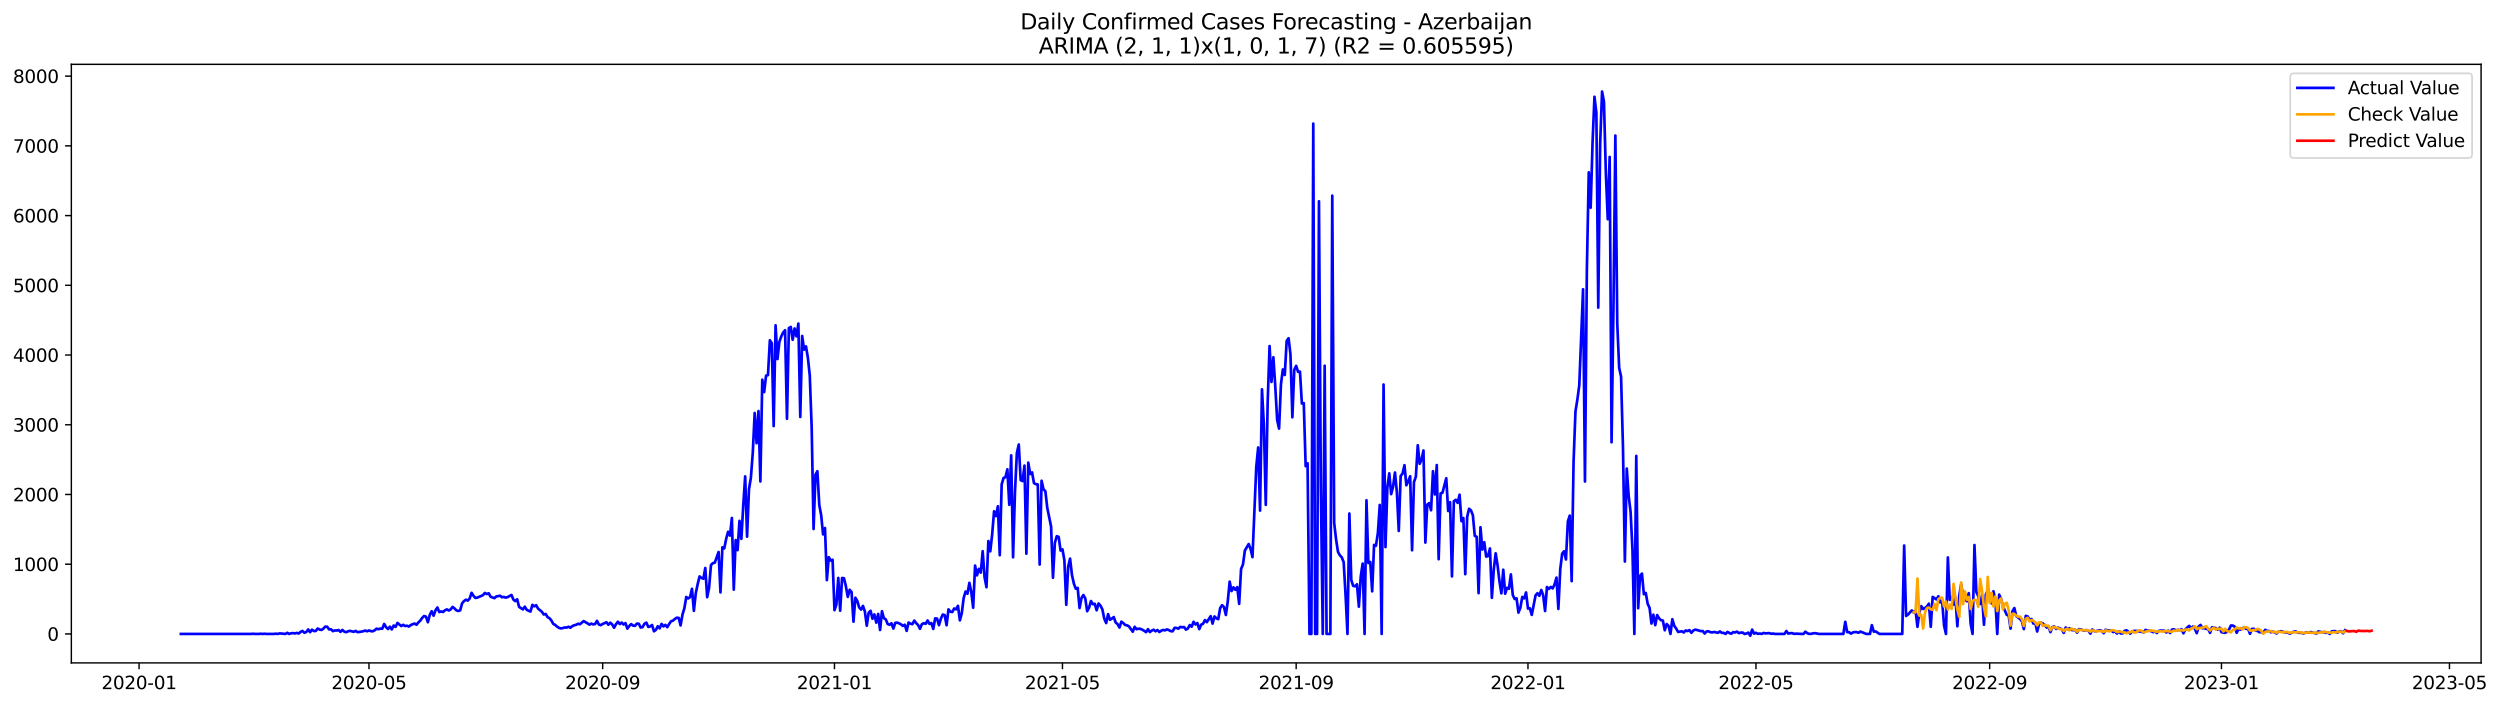 <?xml version="1.0" encoding="utf-8" standalone="no"?>
<!DOCTYPE svg PUBLIC "-//W3C//DTD SVG 1.1//EN"
  "http://www.w3.org/Graphics/SVG/1.1/DTD/svg11.dtd">
<svg xmlns:xlink="http://www.w3.org/1999/xlink" width="1389.361pt" height="392.274pt" viewBox="0 0 1389.361 392.274" xmlns="http://www.w3.org/2000/svg" version="1.1">
 <defs>
  <style type="text/css">*{stroke-linejoin: round; stroke-linecap: butt}</style>
 </defs>
 <g id="figure_1">
  <g id="patch_1">
   <path d="M 0 392.274 
L 1389.361 392.274 
L 1389.361 0 
L 0 0 
z
" style="fill: #ffffff"/>
  </g>
  <g id="axes_1">
   <g id="patch_2">
    <path d="M 39.65 368.396 
L 1378.85 368.396 
L 1378.85 35.755 
L 39.65 35.755 
z
" style="fill: #ffffff"/>
   </g>
   <g id="matplotlib.axis_1">
    <g id="xtick_1">
     <g id="line2d_1">
      <defs>
       <path id="mc916d8367b" d="M 0 0 
L 0 3.5 
" style="stroke: #000000; stroke-width: 0.8"/>
      </defs>
      <g>
       <use xlink:href="#mc916d8367b" x="77.293" y="368.396" style="stroke: #000000; stroke-width: 0.8"/>
      </g>
     </g>
     <g id="text_1">
      <!-- 2020-01 -->
      <g transform="translate(56.401 382.994)scale(0.1 -0.1)">
       <defs>
        <path id="DejaVuSans-32" d="M 1228 531 
L 3431 531 
L 3431 0 
L 469 0 
L 469 531 
Q 828 903 1448 1529 
Q 2069 2156 2228 2338 
Q 2531 2678 2651 2914 
Q 2772 3150 2772 3378 
Q 2772 3750 2511 3984 
Q 2250 4219 1831 4219 
Q 1534 4219 1204 4116 
Q 875 4013 500 3803 
L 500 4441 
Q 881 4594 1212 4672 
Q 1544 4750 1819 4750 
Q 2544 4750 2975 4387 
Q 3406 4025 3406 3419 
Q 3406 3131 3298 2873 
Q 3191 2616 2906 2266 
Q 2828 2175 2409 1742 
Q 1991 1309 1228 531 
z
" transform="scale(0.016)"/>
        <path id="DejaVuSans-30" d="M 2034 4250 
Q 1547 4250 1301 3770 
Q 1056 3291 1056 2328 
Q 1056 1369 1301 889 
Q 1547 409 2034 409 
Q 2525 409 2770 889 
Q 3016 1369 3016 2328 
Q 3016 3291 2770 3770 
Q 2525 4250 2034 4250 
z
M 2034 4750 
Q 2819 4750 3233 4129 
Q 3647 3509 3647 2328 
Q 3647 1150 3233 529 
Q 2819 -91 2034 -91 
Q 1250 -91 836 529 
Q 422 1150 422 2328 
Q 422 3509 836 4129 
Q 1250 4750 2034 4750 
z
" transform="scale(0.016)"/>
        <path id="DejaVuSans-2d" d="M 313 2009 
L 1997 2009 
L 1997 1497 
L 313 1497 
L 313 2009 
z
" transform="scale(0.016)"/>
        <path id="DejaVuSans-31" d="M 794 531 
L 1825 531 
L 1825 4091 
L 703 3866 
L 703 4441 
L 1819 4666 
L 2450 4666 
L 2450 531 
L 3481 531 
L 3481 0 
L 794 0 
L 794 531 
z
" transform="scale(0.016)"/>
       </defs>
       <use xlink:href="#DejaVuSans-32"/>
       <use xlink:href="#DejaVuSans-30" x="63.623"/>
       <use xlink:href="#DejaVuSans-32" x="127.246"/>
       <use xlink:href="#DejaVuSans-30" x="190.869"/>
       <use xlink:href="#DejaVuSans-2d" x="254.492"/>
       <use xlink:href="#DejaVuSans-30" x="290.576"/>
       <use xlink:href="#DejaVuSans-31" x="354.199"/>
      </g>
     </g>
    </g>
    <g id="xtick_2">
     <g id="line2d_2">
      <g>
       <use xlink:href="#mc916d8367b" x="205.057" y="368.396" style="stroke: #000000; stroke-width: 0.8"/>
      </g>
     </g>
     <g id="text_2">
      <!-- 2020-05 -->
      <g transform="translate(184.166 382.994)scale(0.1 -0.1)">
       <defs>
        <path id="DejaVuSans-35" d="M 691 4666 
L 3169 4666 
L 3169 4134 
L 1269 4134 
L 1269 2991 
Q 1406 3038 1543 3061 
Q 1681 3084 1819 3084 
Q 2600 3084 3056 2656 
Q 3513 2228 3513 1497 
Q 3513 744 3044 326 
Q 2575 -91 1722 -91 
Q 1428 -91 1123 -41 
Q 819 9 494 109 
L 494 744 
Q 775 591 1075 516 
Q 1375 441 1709 441 
Q 2250 441 2565 725 
Q 2881 1009 2881 1497 
Q 2881 1984 2565 2268 
Q 2250 2553 1709 2553 
Q 1456 2553 1204 2497 
Q 953 2441 691 2322 
L 691 4666 
z
" transform="scale(0.016)"/>
       </defs>
       <use xlink:href="#DejaVuSans-32"/>
       <use xlink:href="#DejaVuSans-30" x="63.623"/>
       <use xlink:href="#DejaVuSans-32" x="127.246"/>
       <use xlink:href="#DejaVuSans-30" x="190.869"/>
       <use xlink:href="#DejaVuSans-2d" x="254.492"/>
       <use xlink:href="#DejaVuSans-30" x="290.576"/>
       <use xlink:href="#DejaVuSans-35" x="354.199"/>
      </g>
     </g>
    </g>
    <g id="xtick_3">
     <g id="line2d_3">
      <g>
       <use xlink:href="#mc916d8367b" x="334.933" y="368.396" style="stroke: #000000; stroke-width: 0.8"/>
      </g>
     </g>
     <g id="text_3">
      <!-- 2020-09 -->
      <g transform="translate(314.041 382.994)scale(0.1 -0.1)">
       <defs>
        <path id="DejaVuSans-39" d="M 703 97 
L 703 672 
Q 941 559 1184 500 
Q 1428 441 1663 441 
Q 2288 441 2617 861 
Q 2947 1281 2994 2138 
Q 2813 1869 2534 1725 
Q 2256 1581 1919 1581 
Q 1219 1581 811 2004 
Q 403 2428 403 3163 
Q 403 3881 828 4315 
Q 1253 4750 1959 4750 
Q 2769 4750 3195 4129 
Q 3622 3509 3622 2328 
Q 3622 1225 3098 567 
Q 2575 -91 1691 -91 
Q 1453 -91 1209 -44 
Q 966 3 703 97 
z
M 1959 2075 
Q 2384 2075 2632 2365 
Q 2881 2656 2881 3163 
Q 2881 3666 2632 3958 
Q 2384 4250 1959 4250 
Q 1534 4250 1286 3958 
Q 1038 3666 1038 3163 
Q 1038 2656 1286 2365 
Q 1534 2075 1959 2075 
z
" transform="scale(0.016)"/>
       </defs>
       <use xlink:href="#DejaVuSans-32"/>
       <use xlink:href="#DejaVuSans-30" x="63.623"/>
       <use xlink:href="#DejaVuSans-32" x="127.246"/>
       <use xlink:href="#DejaVuSans-30" x="190.869"/>
       <use xlink:href="#DejaVuSans-2d" x="254.492"/>
       <use xlink:href="#DejaVuSans-30" x="290.576"/>
       <use xlink:href="#DejaVuSans-39" x="354.199"/>
      </g>
     </g>
    </g>
    <g id="xtick_4">
     <g id="line2d_4">
      <g>
       <use xlink:href="#mc916d8367b" x="463.753" y="368.396" style="stroke: #000000; stroke-width: 0.8"/>
      </g>
     </g>
     <g id="text_4">
      <!-- 2021-01 -->
      <g transform="translate(442.861 382.994)scale(0.1 -0.1)">
       <use xlink:href="#DejaVuSans-32"/>
       <use xlink:href="#DejaVuSans-30" x="63.623"/>
       <use xlink:href="#DejaVuSans-32" x="127.246"/>
       <use xlink:href="#DejaVuSans-31" x="190.869"/>
       <use xlink:href="#DejaVuSans-2d" x="254.492"/>
       <use xlink:href="#DejaVuSans-30" x="290.576"/>
       <use xlink:href="#DejaVuSans-31" x="354.199"/>
      </g>
     </g>
    </g>
    <g id="xtick_5">
     <g id="line2d_5">
      <g>
       <use xlink:href="#mc916d8367b" x="590.461" y="368.396" style="stroke: #000000; stroke-width: 0.8"/>
      </g>
     </g>
     <g id="text_5">
      <!-- 2021-05 -->
      <g transform="translate(569.57 382.994)scale(0.1 -0.1)">
       <use xlink:href="#DejaVuSans-32"/>
       <use xlink:href="#DejaVuSans-30" x="63.623"/>
       <use xlink:href="#DejaVuSans-32" x="127.246"/>
       <use xlink:href="#DejaVuSans-31" x="190.869"/>
       <use xlink:href="#DejaVuSans-2d" x="254.492"/>
       <use xlink:href="#DejaVuSans-30" x="290.576"/>
       <use xlink:href="#DejaVuSans-35" x="354.199"/>
      </g>
     </g>
    </g>
    <g id="xtick_6">
     <g id="line2d_6">
      <g>
       <use xlink:href="#mc916d8367b" x="720.337" y="368.396" style="stroke: #000000; stroke-width: 0.8"/>
      </g>
     </g>
     <g id="text_6">
      <!-- 2021-09 -->
      <g transform="translate(699.446 382.994)scale(0.1 -0.1)">
       <use xlink:href="#DejaVuSans-32"/>
       <use xlink:href="#DejaVuSans-30" x="63.623"/>
       <use xlink:href="#DejaVuSans-32" x="127.246"/>
       <use xlink:href="#DejaVuSans-31" x="190.869"/>
       <use xlink:href="#DejaVuSans-2d" x="254.492"/>
       <use xlink:href="#DejaVuSans-30" x="290.576"/>
       <use xlink:href="#DejaVuSans-39" x="354.199"/>
      </g>
     </g>
    </g>
    <g id="xtick_7">
     <g id="line2d_7">
      <g>
       <use xlink:href="#mc916d8367b" x="849.157" y="368.396" style="stroke: #000000; stroke-width: 0.8"/>
      </g>
     </g>
     <g id="text_7">
      <!-- 2022-01 -->
      <g transform="translate(828.266 382.994)scale(0.1 -0.1)">
       <use xlink:href="#DejaVuSans-32"/>
       <use xlink:href="#DejaVuSans-30" x="63.623"/>
       <use xlink:href="#DejaVuSans-32" x="127.246"/>
       <use xlink:href="#DejaVuSans-32" x="190.869"/>
       <use xlink:href="#DejaVuSans-2d" x="254.492"/>
       <use xlink:href="#DejaVuSans-30" x="290.576"/>
       <use xlink:href="#DejaVuSans-31" x="354.199"/>
      </g>
     </g>
    </g>
    <g id="xtick_8">
     <g id="line2d_8">
      <g>
       <use xlink:href="#mc916d8367b" x="975.865" y="368.396" style="stroke: #000000; stroke-width: 0.8"/>
      </g>
     </g>
     <g id="text_8">
      <!-- 2022-05 -->
      <g transform="translate(954.974 382.994)scale(0.1 -0.1)">
       <use xlink:href="#DejaVuSans-32"/>
       <use xlink:href="#DejaVuSans-30" x="63.623"/>
       <use xlink:href="#DejaVuSans-32" x="127.246"/>
       <use xlink:href="#DejaVuSans-32" x="190.869"/>
       <use xlink:href="#DejaVuSans-2d" x="254.492"/>
       <use xlink:href="#DejaVuSans-30" x="290.576"/>
       <use xlink:href="#DejaVuSans-35" x="354.199"/>
      </g>
     </g>
    </g>
    <g id="xtick_9">
     <g id="line2d_9">
      <g>
       <use xlink:href="#mc916d8367b" x="1105.741" y="368.396" style="stroke: #000000; stroke-width: 0.8"/>
      </g>
     </g>
     <g id="text_9">
      <!-- 2022-09 -->
      <g transform="translate(1084.85 382.994)scale(0.1 -0.1)">
       <use xlink:href="#DejaVuSans-32"/>
       <use xlink:href="#DejaVuSans-30" x="63.623"/>
       <use xlink:href="#DejaVuSans-32" x="127.246"/>
       <use xlink:href="#DejaVuSans-32" x="190.869"/>
       <use xlink:href="#DejaVuSans-2d" x="254.492"/>
       <use xlink:href="#DejaVuSans-30" x="290.576"/>
       <use xlink:href="#DejaVuSans-39" x="354.199"/>
      </g>
     </g>
    </g>
    <g id="xtick_10">
     <g id="line2d_10">
      <g>
       <use xlink:href="#mc916d8367b" x="1234.561" y="368.396" style="stroke: #000000; stroke-width: 0.8"/>
      </g>
     </g>
     <g id="text_10">
      <!-- 2023-01 -->
      <g transform="translate(1213.67 382.994)scale(0.1 -0.1)">
       <defs>
        <path id="DejaVuSans-33" d="M 2597 2516 
Q 3050 2419 3304 2112 
Q 3559 1806 3559 1356 
Q 3559 666 3084 287 
Q 2609 -91 1734 -91 
Q 1441 -91 1130 -33 
Q 819 25 488 141 
L 488 750 
Q 750 597 1062 519 
Q 1375 441 1716 441 
Q 2309 441 2620 675 
Q 2931 909 2931 1356 
Q 2931 1769 2642 2001 
Q 2353 2234 1838 2234 
L 1294 2234 
L 1294 2753 
L 1863 2753 
Q 2328 2753 2575 2939 
Q 2822 3125 2822 3475 
Q 2822 3834 2567 4026 
Q 2313 4219 1838 4219 
Q 1578 4219 1281 4162 
Q 984 4106 628 3988 
L 628 4550 
Q 988 4650 1302 4700 
Q 1616 4750 1894 4750 
Q 2613 4750 3031 4423 
Q 3450 4097 3450 3541 
Q 3450 3153 3228 2886 
Q 3006 2619 2597 2516 
z
" transform="scale(0.016)"/>
       </defs>
       <use xlink:href="#DejaVuSans-32"/>
       <use xlink:href="#DejaVuSans-30" x="63.623"/>
       <use xlink:href="#DejaVuSans-32" x="127.246"/>
       <use xlink:href="#DejaVuSans-33" x="190.869"/>
       <use xlink:href="#DejaVuSans-2d" x="254.492"/>
       <use xlink:href="#DejaVuSans-30" x="290.576"/>
       <use xlink:href="#DejaVuSans-31" x="354.199"/>
      </g>
     </g>
    </g>
    <g id="xtick_11">
     <g id="line2d_11">
      <g>
       <use xlink:href="#mc916d8367b" x="1361.269" y="368.396" style="stroke: #000000; stroke-width: 0.8"/>
      </g>
     </g>
     <g id="text_11">
      <!-- 2023-05 -->
      <g transform="translate(1340.378 382.994)scale(0.1 -0.1)">
       <use xlink:href="#DejaVuSans-32"/>
       <use xlink:href="#DejaVuSans-30" x="63.623"/>
       <use xlink:href="#DejaVuSans-32" x="127.246"/>
       <use xlink:href="#DejaVuSans-33" x="190.869"/>
       <use xlink:href="#DejaVuSans-2d" x="254.492"/>
       <use xlink:href="#DejaVuSans-30" x="290.576"/>
       <use xlink:href="#DejaVuSans-35" x="354.199"/>
      </g>
     </g>
    </g>
   </g>
   <g id="matplotlib.axis_2">
    <g id="ytick_1">
     <g id="line2d_12">
      <defs>
       <path id="m2558d06f4d" d="M 0 0 
L -3.5 0 
" style="stroke: #000000; stroke-width: 0.8"/>
      </defs>
      <g>
       <use xlink:href="#m2558d06f4d" x="39.65" y="352.307" style="stroke: #000000; stroke-width: 0.8"/>
      </g>
     </g>
     <g id="text_12">
      <!-- 0 -->
      <g transform="translate(26.288 356.106)scale(0.1 -0.1)">
       <use xlink:href="#DejaVuSans-30"/>
      </g>
     </g>
    </g>
    <g id="ytick_2">
     <g id="line2d_13">
      <g>
       <use xlink:href="#m2558d06f4d" x="39.65" y="313.557" style="stroke: #000000; stroke-width: 0.8"/>
      </g>
     </g>
     <g id="text_13">
      <!-- 1000 -->
      <g transform="translate(7.2 317.357)scale(0.1 -0.1)">
       <use xlink:href="#DejaVuSans-31"/>
       <use xlink:href="#DejaVuSans-30" x="63.623"/>
       <use xlink:href="#DejaVuSans-30" x="127.246"/>
       <use xlink:href="#DejaVuSans-30" x="190.869"/>
      </g>
     </g>
    </g>
    <g id="ytick_3">
     <g id="line2d_14">
      <g>
       <use xlink:href="#m2558d06f4d" x="39.65" y="274.808" style="stroke: #000000; stroke-width: 0.8"/>
      </g>
     </g>
     <g id="text_14">
      <!-- 2000 -->
      <g transform="translate(7.2 278.607)scale(0.1 -0.1)">
       <use xlink:href="#DejaVuSans-32"/>
       <use xlink:href="#DejaVuSans-30" x="63.623"/>
       <use xlink:href="#DejaVuSans-30" x="127.246"/>
       <use xlink:href="#DejaVuSans-30" x="190.869"/>
      </g>
     </g>
    </g>
    <g id="ytick_4">
     <g id="line2d_15">
      <g>
       <use xlink:href="#m2558d06f4d" x="39.65" y="236.059" style="stroke: #000000; stroke-width: 0.8"/>
      </g>
     </g>
     <g id="text_15">
      <!-- 3000 -->
      <g transform="translate(7.2 239.858)scale(0.1 -0.1)">
       <use xlink:href="#DejaVuSans-33"/>
       <use xlink:href="#DejaVuSans-30" x="63.623"/>
       <use xlink:href="#DejaVuSans-30" x="127.246"/>
       <use xlink:href="#DejaVuSans-30" x="190.869"/>
      </g>
     </g>
    </g>
    <g id="ytick_5">
     <g id="line2d_16">
      <g>
       <use xlink:href="#m2558d06f4d" x="39.65" y="197.309" style="stroke: #000000; stroke-width: 0.8"/>
      </g>
     </g>
     <g id="text_16">
      <!-- 4000 -->
      <g transform="translate(7.2 201.109)scale(0.1 -0.1)">
       <defs>
        <path id="DejaVuSans-34" d="M 2419 4116 
L 825 1625 
L 2419 1625 
L 2419 4116 
z
M 2253 4666 
L 3047 4666 
L 3047 1625 
L 3713 1625 
L 3713 1100 
L 3047 1100 
L 3047 0 
L 2419 0 
L 2419 1100 
L 313 1100 
L 313 1709 
L 2253 4666 
z
" transform="scale(0.016)"/>
       </defs>
       <use xlink:href="#DejaVuSans-34"/>
       <use xlink:href="#DejaVuSans-30" x="63.623"/>
       <use xlink:href="#DejaVuSans-30" x="127.246"/>
       <use xlink:href="#DejaVuSans-30" x="190.869"/>
      </g>
     </g>
    </g>
    <g id="ytick_6">
     <g id="line2d_17">
      <g>
       <use xlink:href="#m2558d06f4d" x="39.65" y="158.56" style="stroke: #000000; stroke-width: 0.8"/>
      </g>
     </g>
     <g id="text_17">
      <!-- 5000 -->
      <g transform="translate(7.2 162.359)scale(0.1 -0.1)">
       <use xlink:href="#DejaVuSans-35"/>
       <use xlink:href="#DejaVuSans-30" x="63.623"/>
       <use xlink:href="#DejaVuSans-30" x="127.246"/>
       <use xlink:href="#DejaVuSans-30" x="190.869"/>
      </g>
     </g>
    </g>
    <g id="ytick_7">
     <g id="line2d_18">
      <g>
       <use xlink:href="#m2558d06f4d" x="39.65" y="119.811" style="stroke: #000000; stroke-width: 0.8"/>
      </g>
     </g>
     <g id="text_18">
      <!-- 6000 -->
      <g transform="translate(7.2 123.61)scale(0.1 -0.1)">
       <defs>
        <path id="DejaVuSans-36" d="M 2113 2584 
Q 1688 2584 1439 2293 
Q 1191 2003 1191 1497 
Q 1191 994 1439 701 
Q 1688 409 2113 409 
Q 2538 409 2786 701 
Q 3034 994 3034 1497 
Q 3034 2003 2786 2293 
Q 2538 2584 2113 2584 
z
M 3366 4563 
L 3366 3988 
Q 3128 4100 2886 4159 
Q 2644 4219 2406 4219 
Q 1781 4219 1451 3797 
Q 1122 3375 1075 2522 
Q 1259 2794 1537 2939 
Q 1816 3084 2150 3084 
Q 2853 3084 3261 2657 
Q 3669 2231 3669 1497 
Q 3669 778 3244 343 
Q 2819 -91 2113 -91 
Q 1303 -91 875 529 
Q 447 1150 447 2328 
Q 447 3434 972 4092 
Q 1497 4750 2381 4750 
Q 2619 4750 2861 4703 
Q 3103 4656 3366 4563 
z
" transform="scale(0.016)"/>
       </defs>
       <use xlink:href="#DejaVuSans-36"/>
       <use xlink:href="#DejaVuSans-30" x="63.623"/>
       <use xlink:href="#DejaVuSans-30" x="127.246"/>
       <use xlink:href="#DejaVuSans-30" x="190.869"/>
      </g>
     </g>
    </g>
    <g id="ytick_8">
     <g id="line2d_19">
      <g>
       <use xlink:href="#m2558d06f4d" x="39.65" y="81.061" style="stroke: #000000; stroke-width: 0.8"/>
      </g>
     </g>
     <g id="text_19">
      <!-- 7000 -->
      <g transform="translate(7.2 84.86)scale(0.1 -0.1)">
       <defs>
        <path id="DejaVuSans-37" d="M 525 4666 
L 3525 4666 
L 3525 4397 
L 1831 0 
L 1172 0 
L 2766 4134 
L 525 4134 
L 525 4666 
z
" transform="scale(0.016)"/>
       </defs>
       <use xlink:href="#DejaVuSans-37"/>
       <use xlink:href="#DejaVuSans-30" x="63.623"/>
       <use xlink:href="#DejaVuSans-30" x="127.246"/>
       <use xlink:href="#DejaVuSans-30" x="190.869"/>
      </g>
     </g>
    </g>
    <g id="ytick_9">
     <g id="line2d_20">
      <g>
       <use xlink:href="#m2558d06f4d" x="39.65" y="42.312" style="stroke: #000000; stroke-width: 0.8"/>
      </g>
     </g>
     <g id="text_20">
      <!-- 8000 -->
      <g transform="translate(7.2 46.111)scale(0.1 -0.1)">
       <defs>
        <path id="DejaVuSans-38" d="M 2034 2216 
Q 1584 2216 1326 1975 
Q 1069 1734 1069 1313 
Q 1069 891 1326 650 
Q 1584 409 2034 409 
Q 2484 409 2743 651 
Q 3003 894 3003 1313 
Q 3003 1734 2745 1975 
Q 2488 2216 2034 2216 
z
M 1403 2484 
Q 997 2584 770 2862 
Q 544 3141 544 3541 
Q 544 4100 942 4425 
Q 1341 4750 2034 4750 
Q 2731 4750 3128 4425 
Q 3525 4100 3525 3541 
Q 3525 3141 3298 2862 
Q 3072 2584 2669 2484 
Q 3125 2378 3379 2068 
Q 3634 1759 3634 1313 
Q 3634 634 3220 271 
Q 2806 -91 2034 -91 
Q 1263 -91 848 271 
Q 434 634 434 1313 
Q 434 1759 690 2068 
Q 947 2378 1403 2484 
z
M 1172 3481 
Q 1172 3119 1398 2916 
Q 1625 2713 2034 2713 
Q 2441 2713 2670 2916 
Q 2900 3119 2900 3481 
Q 2900 3844 2670 4047 
Q 2441 4250 2034 4250 
Q 1625 4250 1398 4047 
Q 1172 3844 1172 3481 
z
" transform="scale(0.016)"/>
       </defs>
       <use xlink:href="#DejaVuSans-38"/>
       <use xlink:href="#DejaVuSans-30" x="63.623"/>
       <use xlink:href="#DejaVuSans-30" x="127.246"/>
       <use xlink:href="#DejaVuSans-30" x="190.869"/>
      </g>
     </g>
    </g>
   </g>
   <g id="line2d_21">
    <path d="M 100.523 352.307 
L 139.591 352.307 
L 140.647 352.191 
L 141.703 352.307 
L 143.815 352.307 
L 144.871 352.191 
L 145.926 352.307 
L 146.982 352.191 
L 148.038 352.307 
L 152.262 352.307 
L 153.318 352.152 
L 154.374 352.307 
L 155.43 351.997 
L 158.597 352.307 
L 159.653 351.687 
L 160.709 352.307 
L 161.765 351.958 
L 162.821 351.842 
L 163.877 352.036 
L 164.933 351.726 
L 165.989 352.074 
L 167.045 351.183 
L 168.1 350.641 
L 169.156 351.648 
L 170.212 351.261 
L 171.268 349.827 
L 172.324 351.338 
L 173.38 349.943 
L 174.436 350.718 
L 175.492 350.641 
L 176.548 349.284 
L 177.604 349.866 
L 178.659 350.098 
L 179.715 349.362 
L 180.771 348.238 
L 181.827 348.277 
L 182.883 349.788 
L 183.939 349.711 
L 184.995 350.757 
L 186.051 350.369 
L 187.107 350.408 
L 188.163 350.137 
L 189.218 351.144 
L 190.274 350.098 
L 191.33 351.028 
L 192.386 351.338 
L 193.442 350.834 
L 194.498 350.602 
L 196.61 351.144 
L 197.666 350.602 
L 198.722 351.338 
L 200.833 351.028 
L 201.889 350.796 
L 202.945 350.408 
L 204.001 350.834 
L 205.057 350.369 
L 206.113 350.757 
L 207.169 350.834 
L 208.225 350.292 
L 209.281 349.362 
L 210.336 349.711 
L 211.392 349.323 
L 212.448 349.401 
L 213.504 346.766 
L 214.56 348.548 
L 215.616 349.594 
L 216.672 348.277 
L 217.728 349.788 
L 218.784 347.618 
L 219.84 348.393 
L 220.896 346.184 
L 223.007 347.928 
L 224.063 347.231 
L 225.119 347.928 
L 226.175 347.734 
L 227.231 348.199 
L 228.287 347.386 
L 229.343 346.882 
L 230.399 346.533 
L 231.455 347.192 
L 232.51 345.913 
L 233.566 344.906 
L 234.622 343.394 
L 235.678 342.348 
L 236.734 342.697 
L 237.79 345.797 
L 238.846 341.728 
L 239.902 339.713 
L 240.958 342.154 
L 242.014 339.209 
L 243.069 337.621 
L 244.125 340.139 
L 245.181 339.791 
L 246.237 340.101 
L 247.293 339.171 
L 248.349 338.667 
L 249.405 339.287 
L 250.461 338.667 
L 251.517 337.311 
L 252.573 338.086 
L 253.628 339.209 
L 254.684 339.558 
L 255.74 339.209 
L 256.796 335.335 
L 257.852 334.056 
L 258.908 333.281 
L 259.964 333.785 
L 261.02 332.622 
L 262.076 329.445 
L 263.132 331.111 
L 264.187 332.273 
L 265.243 332.118 
L 267.355 331.227 
L 268.411 330.762 
L 269.467 329.522 
L 270.523 330.142 
L 271.579 329.716 
L 272.635 331.615 
L 274.746 332.428 
L 275.802 331.498 
L 277.914 331.072 
L 278.97 331.925 
L 280.026 331.731 
L 281.082 332.157 
L 282.138 331.808 
L 284.25 330.646 
L 285.306 333.203 
L 286.361 334.056 
L 287.417 333.048 
L 288.473 337.272 
L 290.585 338.667 
L 291.641 337.156 
L 292.697 338.861 
L 293.753 339.442 
L 294.809 339.868 
L 295.865 336.148 
L 296.92 336.962 
L 297.976 336.342 
L 299.032 338.241 
L 301.144 339.984 
L 302.2 341.496 
L 303.256 341.224 
L 304.312 342.968 
L 305.368 343.549 
L 306.424 344.828 
L 307.479 346.727 
L 308.535 347.308 
L 309.591 348.238 
L 310.647 348.936 
L 311.703 349.246 
L 312.759 349.052 
L 313.815 348.703 
L 314.871 348.781 
L 315.927 348.316 
L 316.983 348.858 
L 318.038 347.967 
L 319.094 347.502 
L 320.15 347.231 
L 321.206 346.649 
L 322.262 346.921 
L 324.374 345.177 
L 326.486 346.417 
L 327.542 347.153 
L 328.597 346.572 
L 329.653 346.998 
L 330.709 346.804 
L 331.765 345.022 
L 332.821 347.076 
L 333.877 347.424 
L 334.933 346.766 
L 337.045 345.836 
L 338.101 347.192 
L 339.156 346.068 
L 340.212 346.998 
L 341.268 348.858 
L 342.324 346.921 
L 343.38 345.526 
L 344.436 346.804 
L 345.492 345.991 
L 346.548 347.076 
L 347.604 346.301 
L 348.66 349.362 
L 349.716 347.889 
L 350.771 346.843 
L 351.827 347.696 
L 352.883 347.773 
L 353.939 346.572 
L 354.995 346.649 
L 356.051 348.742 
L 357.107 348.509 
L 358.163 346.649 
L 359.219 346.029 
L 360.275 348.393 
L 361.33 348.122 
L 362.386 347.347 
L 363.442 350.834 
L 364.498 350.059 
L 365.554 348.044 
L 366.61 349.207 
L 367.666 346.727 
L 368.722 348.122 
L 369.778 347.269 
L 370.834 348.548 
L 371.889 346.766 
L 372.945 345.254 
L 374.001 344.906 
L 375.057 343.976 
L 376.113 343.278 
L 377.169 343.394 
L 378.225 347.579 
L 379.281 341.573 
L 380.337 338.008 
L 381.393 331.77 
L 382.448 332.583 
L 383.504 331.847 
L 384.56 327.236 
L 385.616 339.481 
L 386.672 329.677 
L 387.728 324.64 
L 388.784 320.339 
L 389.84 321.191 
L 390.896 321.617 
L 391.952 315.65 
L 393.007 331.886 
L 394.063 326.616 
L 395.119 314.022 
L 396.175 312.976 
L 397.231 312.705 
L 399.343 306.776 
L 400.399 329.212 
L 401.455 304.18 
L 402.511 304.761 
L 403.566 299.453 
L 404.622 295.539 
L 405.678 297.67 
L 406.734 287.867 
L 407.79 327.701 
L 408.846 300.15 
L 409.902 305.73 
L 410.958 289.455 
L 412.014 299.453 
L 413.07 280.659 
L 414.126 264.772 
L 415.181 298.251 
L 416.237 271.902 
L 417.293 265.547 
L 418.349 251.675 
L 419.405 229.51 
L 420.461 246.327 
L 421.517 228.464 
L 422.573 267.562 
L 423.629 211.027 
L 424.685 217.885 
L 425.74 208.74 
L 426.796 208.469 
L 427.852 189.094 
L 428.908 190.722 
L 429.964 236.795 
L 431.02 180.802 
L 432.076 199.557 
L 433.132 189.986 
L 434.188 186.963 
L 435.244 184.793 
L 436.299 183.515 
L 437.355 232.726 
L 438.411 182.313 
L 439.467 181.693 
L 440.523 188.823 
L 441.579 182.546 
L 442.635 186.925 
L 443.691 179.833 
L 444.747 231.719 
L 445.803 186.731 
L 446.858 194.326 
L 447.914 192.504 
L 448.97 198.782 
L 450.026 208.74 
L 451.082 237.57 
L 452.138 293.989 
L 453.194 263.803 
L 454.25 261.866 
L 455.306 280.62 
L 456.362 286.317 
L 457.417 296.973 
L 458.473 293.446 
L 459.529 322.392 
L 460.585 309.644 
L 461.641 311.542 
L 462.697 311.077 
L 463.753 339.093 
L 464.809 335.993 
L 465.865 321.191 
L 466.921 339.364 
L 467.976 321.23 
L 469.032 321.346 
L 470.088 325.763 
L 471.144 331.692 
L 472.2 327.778 
L 473.256 329.018 
L 474.312 345.487 
L 475.368 332.196 
L 476.424 333.94 
L 477.48 337.582 
L 478.536 338.783 
L 479.591 336.73 
L 480.647 339.829 
L 481.703 347.734 
L 482.759 340.488 
L 483.815 339.442 
L 484.871 343.859 
L 485.927 341.457 
L 486.983 346.029 
L 488.039 341.186 
L 489.095 350.098 
L 490.15 339.674 
L 491.206 343.549 
L 492.262 344.208 
L 493.318 346.804 
L 494.374 347.231 
L 495.43 346.378 
L 496.486 349.323 
L 497.542 346.146 
L 498.598 346.029 
L 499.654 346.417 
L 500.709 346.959 
L 501.765 347.851 
L 502.821 347.192 
L 503.877 350.602 
L 504.933 345.952 
L 505.989 346.611 
L 507.045 346.882 
L 508.101 344.906 
L 509.157 346.301 
L 510.213 347.347 
L 511.268 349.439 
L 512.324 346.882 
L 513.38 346.339 
L 514.436 346.688 
L 515.492 344.828 
L 516.548 346.727 
L 517.604 346.262 
L 518.66 349.517 
L 519.716 343.666 
L 520.772 343.782 
L 521.827 347.424 
L 522.883 343.821 
L 523.939 341.534 
L 524.995 341.844 
L 526.051 347.463 
L 527.107 338.667 
L 528.163 339.946 
L 529.219 340.139 
L 530.275 338.163 
L 531.331 338.628 
L 532.386 336.691 
L 533.442 344.751 
L 534.498 340.798 
L 535.554 332.351 
L 536.61 328.747 
L 537.666 329.987 
L 538.722 323.903 
L 539.778 328.941 
L 540.834 337.737 
L 541.89 314.332 
L 542.945 319.757 
L 544.001 316.154 
L 545.057 318.246 
L 546.113 306.311 
L 547.169 320.765 
L 548.225 326.345 
L 549.281 300.654 
L 550.337 306.389 
L 551.393 296.934 
L 552.449 284.147 
L 553.505 286.82 
L 554.56 281.357 
L 555.616 308.559 
L 556.672 269.151 
L 557.728 265.624 
L 558.784 265.198 
L 559.84 260.82 
L 560.896 280.543 
L 561.952 253.07 
L 563.008 309.721 
L 564.064 273.452 
L 565.119 251.752 
L 566.175 247.025 
L 567.231 266.826 
L 568.287 267.368 
L 569.343 258.766 
L 570.399 307.706 
L 571.455 257.1 
L 572.511 263.454 
L 573.567 262.525 
L 574.623 268.492 
L 575.678 269.073 
L 576.734 269.228 
L 577.79 313.751 
L 578.846 267.174 
L 579.902 271.902 
L 580.958 272.987 
L 582.014 282.209 
L 584.126 292.594 
L 585.182 321.075 
L 586.237 301.661 
L 587.293 297.98 
L 588.349 298.368 
L 589.405 305.963 
L 590.461 305.304 
L 591.517 311.31 
L 592.573 336.11 
L 593.629 314.991 
L 594.685 310.457 
L 595.741 319.602 
L 596.796 324.33 
L 597.852 327.158 
L 598.908 326.732 
L 599.964 337.931 
L 601.02 332.39 
L 602.076 330.685 
L 603.132 332.583 
L 604.188 339.674 
L 605.244 337.698 
L 606.3 334.017 
L 607.355 335.8 
L 608.411 335.567 
L 609.467 339.171 
L 610.523 335.373 
L 611.579 336.575 
L 612.635 338.667 
L 613.691 343.821 
L 614.747 346.262 
L 615.803 341.302 
L 616.859 344.441 
L 617.915 343.782 
L 618.97 342.929 
L 620.026 345.952 
L 621.082 346.843 
L 622.138 348.742 
L 623.194 345.487 
L 624.25 346.262 
L 625.306 347.347 
L 626.362 347.541 
L 627.418 348.122 
L 629.529 351.067 
L 630.585 348.354 
L 631.641 349.672 
L 632.697 349.401 
L 633.753 349.478 
L 634.809 349.943 
L 635.865 350.563 
L 636.921 351.338 
L 637.977 349.672 
L 639.033 351.261 
L 640.088 350.447 
L 641.144 349.982 
L 642.2 350.834 
L 643.256 350.137 
L 644.312 351.222 
L 645.368 350.486 
L 646.424 350.098 
L 647.48 350.331 
L 648.536 349.788 
L 649.592 350.176 
L 650.647 350.757 
L 651.703 350.834 
L 652.759 348.936 
L 653.815 348.974 
L 654.871 349.401 
L 655.927 348.393 
L 656.983 348.626 
L 658.039 348.471 
L 659.095 349.904 
L 660.151 349.284 
L 661.206 347.386 
L 662.262 348.277 
L 663.318 345.564 
L 664.374 347.037 
L 665.43 346.262 
L 666.486 349.633 
L 667.542 347.153 
L 668.598 346.649 
L 669.654 344.596 
L 670.71 345.758 
L 672.821 342.426 
L 673.877 346.572 
L 674.933 342.581 
L 675.989 343.588 
L 677.045 344.092 
L 678.101 337.931 
L 679.157 336.342 
L 680.213 337.35 
L 681.269 341.767 
L 682.325 334.172 
L 683.38 323.245 
L 684.436 328.476 
L 685.492 326.422 
L 686.548 327.778 
L 687.604 326.306 
L 688.66 335.606 
L 689.716 316.231 
L 690.772 313.712 
L 691.828 305.963 
L 693.939 302.359 
L 694.995 305.033 
L 696.051 309.644 
L 698.163 259.463 
L 699.219 248.691 
L 700.275 283.759 
L 701.331 216.374 
L 702.387 236.33 
L 703.443 280.582 
L 704.498 223.581 
L 705.554 192.311 
L 706.61 212.267 
L 707.666 198.549 
L 708.722 214.708 
L 709.778 233.385 
L 710.834 238.19 
L 711.89 213.468 
L 712.946 205.292 
L 714.002 208.392 
L 715.057 189.443 
L 716.113 187.971 
L 717.169 196.922 
L 718.225 231.913 
L 719.281 205.524 
L 720.337 203.315 
L 721.393 206.648 
L 722.449 206.532 
L 723.505 224.24 
L 724.561 224.046 
L 725.616 259.076 
L 726.672 257.487 
L 727.728 352.307 
L 728.784 352.307 
L 729.84 68.7 
L 730.896 352.307 
L 731.952 352.307 
L 733.008 111.867 
L 734.064 271.824 
L 735.12 352.307 
L 736.175 203.238 
L 737.231 352.307 
L 739.343 352.307 
L 740.399 108.728 
L 741.455 290.54 
L 742.511 299.763 
L 743.567 306.66 
L 744.623 308.597 
L 745.679 309.721 
L 746.735 312.434 
L 747.79 330.685 
L 748.846 352.307 
L 749.902 285.387 
L 750.958 322.315 
L 752.014 325.608 
L 753.07 325.802 
L 754.126 324.717 
L 755.182 337.156 
L 756.238 320.3 
L 757.294 313.209 
L 758.349 352.307 
L 759.405 278.024 
L 760.461 312.899 
L 761.517 312.317 
L 762.573 328.631 
L 763.629 302.824 
L 764.685 303.289 
L 765.741 296.198 
L 766.797 280.62 
L 767.853 352.307 
L 768.908 213.7 
L 769.964 304.064 
L 771.02 270.856 
L 772.076 263.067 
L 773.132 274.614 
L 774.188 270.468 
L 775.244 262.602 
L 776.3 273.413 
L 777.356 295.074 
L 778.412 264.501 
L 779.467 263.183 
L 780.523 258.533 
L 781.579 269.693 
L 782.635 267.484 
L 783.691 264.694 
L 784.747 305.808 
L 785.803 267.911 
L 786.859 264.888 
L 787.915 247.451 
L 788.971 257.758 
L 790.026 255.433 
L 791.082 250.357 
L 792.138 301.545 
L 793.194 280.427 
L 794.25 279.613 
L 795.306 283.565 
L 796.362 261.866 
L 797.418 274.769 
L 798.474 258.456 
L 799.53 310.767 
L 800.585 274.227 
L 801.641 273.839 
L 803.753 265.779 
L 804.809 283.992 
L 805.865 279.109 
L 806.921 320.339 
L 807.977 278.528 
L 809.033 277.753 
L 810.089 279.458 
L 811.145 274.924 
L 812.2 289.649 
L 813.256 287.905 
L 814.312 319.099 
L 815.368 287.285 
L 816.424 282.752 
L 817.48 283.643 
L 818.536 286.317 
L 819.592 297.825 
L 820.648 298.29 
L 821.704 329.638 
L 822.759 293.02 
L 823.815 305.42 
L 824.871 301.351 
L 825.927 309.334 
L 826.983 309.024 
L 828.039 304.8 
L 829.095 332.235 
L 830.151 316.58 
L 831.207 307.513 
L 832.263 314.177 
L 833.318 323.051 
L 834.374 329.755 
L 835.43 316.619 
L 836.486 329.948 
L 837.542 326.655 
L 838.598 327.197 
L 839.654 319.215 
L 840.71 330.646 
L 841.766 332.893 
L 842.822 332.506 
L 843.877 340.449 
L 844.933 337.737 
L 845.989 331.77 
L 847.045 332.545 
L 848.101 329.251 
L 849.157 338.202 
L 850.213 338.047 
L 851.269 341.728 
L 853.381 330.878 
L 854.436 329.677 
L 855.492 331.111 
L 856.548 327.895 
L 857.604 330.801 
L 858.66 339.558 
L 859.716 326.228 
L 860.772 327.313 
L 861.828 326.19 
L 862.884 327.003 
L 863.94 324.795 
L 864.995 320.997 
L 866.051 338.396 
L 867.107 316.27 
L 868.163 307.706 
L 869.219 306.35 
L 870.275 310.922 
L 871.331 289.765 
L 872.387 286.549 
L 873.443 322.974 
L 874.499 256.673 
L 875.555 228.619 
L 876.61 222.07 
L 877.666 214.204 
L 879.778 160.769 
L 880.834 267.601 
L 881.89 149.919 
L 882.946 95.786 
L 884.002 115.432 
L 885.058 79.124 
L 886.114 53.782 
L 887.169 62.694 
L 888.225 170.96 
L 889.281 79.821 
L 890.337 50.876 
L 891.393 56.572 
L 892.449 96.445 
L 893.505 121.826 
L 894.561 87.222 
L 895.617 245.785 
L 896.673 170.689 
L 897.728 75.326 
L 898.784 179.911 
L 899.84 204.4 
L 900.896 209.322 
L 901.952 248.265 
L 903.008 312.085 
L 904.064 260.393 
L 905.12 275.622 
L 906.176 284.302 
L 907.232 305.42 
L 908.287 352.307 
L 909.343 253.38 
L 910.399 338.008 
L 911.455 320.067 
L 912.511 318.789 
L 913.567 330.22 
L 914.623 329.522 
L 915.679 335.528 
L 916.735 337.815 
L 917.791 346.533 
L 918.846 341.612 
L 919.902 347.424 
L 920.958 341.844 
L 922.014 343.588 
L 923.07 344.673 
L 924.126 344.867 
L 925.182 350.253 
L 926.238 346.804 
L 927.294 347.851 
L 928.35 352.307 
L 929.405 344.131 
L 930.461 347.812 
L 931.517 349.284 
L 932.573 351.183 
L 934.685 350.834 
L 935.741 351.493 
L 936.797 350.369 
L 937.853 350.718 
L 938.909 350.176 
L 939.965 351.687 
L 941.02 350.447 
L 942.076 349.904 
L 943.132 350.137 
L 945.244 350.757 
L 946.3 350.679 
L 947.356 352.074 
L 948.412 350.912 
L 949.468 350.834 
L 950.524 351.338 
L 951.579 351.454 
L 952.635 351.222 
L 954.747 351.687 
L 955.803 350.912 
L 956.859 351.687 
L 957.915 351.726 
L 958.971 352.307 
L 960.027 351.183 
L 961.083 351.803 
L 962.138 352.191 
L 963.194 351.299 
L 964.25 351.493 
L 965.306 351.028 
L 966.362 351.842 
L 967.418 351.571 
L 968.474 351.532 
L 969.53 352.307 
L 970.586 352.074 
L 971.642 351.571 
L 972.697 353.276 
L 973.753 349.904 
L 974.809 352.152 
L 975.865 351.687 
L 976.921 352.268 
L 977.977 352.074 
L 979.033 352.307 
L 980.089 351.764 
L 981.145 351.997 
L 983.256 351.842 
L 984.312 352.229 
L 985.368 352.074 
L 986.424 352.307 
L 991.704 352.307 
L 992.76 350.679 
L 993.815 352.113 
L 994.871 351.919 
L 995.927 351.842 
L 996.983 352.268 
L 998.039 352.152 
L 1001.207 352.307 
L 1002.263 352.307 
L 1003.319 351.067 
L 1004.374 351.881 
L 1005.43 352.268 
L 1006.486 352.268 
L 1007.542 351.997 
L 1008.598 351.881 
L 1009.654 352.036 
L 1010.71 352.307 
L 1024.437 352.307 
L 1025.493 345.564 
L 1026.548 351.299 
L 1027.604 351.338 
L 1028.66 352.113 
L 1029.716 351.493 
L 1030.772 351.261 
L 1031.828 351.299 
L 1032.884 351.648 
L 1033.94 350.989 
L 1036.052 351.842 
L 1037.107 352.307 
L 1039.219 352.307 
L 1040.275 347.424 
L 1041.331 351.028 
L 1042.387 350.912 
L 1044.499 352.307 
L 1057.17 352.307 
L 1058.225 303.173 
L 1059.281 342.348 
L 1060.337 341.573 
L 1062.449 339.248 
L 1063.505 340.333 
L 1064.561 339.403 
L 1065.617 348.354 
L 1066.673 340.449 
L 1067.729 336.846 
L 1068.784 338.473 
L 1069.84 337.853 
L 1070.896 337.078 
L 1071.952 335.49 
L 1073.008 348.354 
L 1074.064 331.731 
L 1076.176 333.126 
L 1077.232 331.382 
L 1078.288 334.792 
L 1079.344 334.133 
L 1080.399 347.618 
L 1081.455 352.307 
L 1082.511 309.799 
L 1083.567 333.397 
L 1084.623 332.157 
L 1085.679 336.032 
L 1086.735 332.235 
L 1087.791 348.044 
L 1088.847 331.033 
L 1089.903 324.795 
L 1090.958 331.188 
L 1092.014 332.971 
L 1093.07 334.172 
L 1094.126 329.638 
L 1095.182 346.727 
L 1096.238 352.307 
L 1097.294 302.901 
L 1098.35 329.018 
L 1099.406 331.305 
L 1100.462 335.722 
L 1101.517 330.723 
L 1102.573 347.192 
L 1103.629 330.297 
L 1104.685 328.243 
L 1105.741 330.568 
L 1106.797 335.373 
L 1107.853 328.592 
L 1108.909 333.862 
L 1109.965 352.307 
L 1111.021 330.452 
L 1112.076 332.855 
L 1113.132 336.962 
L 1115.244 341.689 
L 1116.3 341.999 
L 1117.356 349.362 
L 1118.412 339.713 
L 1119.468 337.931 
L 1120.524 342.387 
L 1122.635 344.014 
L 1123.691 345.332 
L 1124.747 349.594 
L 1125.803 342.271 
L 1126.859 342.581 
L 1127.915 344.518 
L 1128.971 344.014 
L 1130.027 346.533 
L 1131.083 346.068 
L 1132.139 350.951 
L 1133.194 346.882 
L 1134.25 345.952 
L 1135.306 346.533 
L 1136.362 347.308 
L 1137.418 348.742 
L 1138.474 348.316 
L 1139.53 351.299 
L 1140.586 348.587 
L 1141.642 348.122 
L 1142.698 349.517 
L 1143.754 348.819 
L 1145.865 349.711 
L 1146.921 351.726 
L 1147.977 348.742 
L 1149.033 349.672 
L 1150.089 349.168 
L 1151.145 350.059 
L 1152.201 350.253 
L 1153.257 349.943 
L 1154.313 351.609 
L 1155.368 349.633 
L 1156.424 349.788 
L 1157.48 350.214 
L 1158.536 350.486 
L 1159.592 350.137 
L 1160.648 350.524 
L 1161.704 352.113 
L 1162.76 349.827 
L 1163.816 350.718 
L 1164.872 350.912 
L 1165.927 350.408 
L 1166.983 350.253 
L 1168.039 350.563 
L 1169.095 351.881 
L 1170.151 349.982 
L 1171.207 350.331 
L 1172.263 350.408 
L 1173.319 350.331 
L 1174.375 351.261 
L 1175.431 350.873 
L 1176.486 352.074 
L 1177.542 350.834 
L 1178.598 352.036 
L 1179.654 351.997 
L 1180.71 350.602 
L 1181.766 350.292 
L 1182.822 351.028 
L 1183.878 352.152 
L 1184.934 350.912 
L 1185.99 350.602 
L 1187.045 350.602 
L 1190.213 351.106 
L 1191.269 351.493 
L 1192.325 350.059 
L 1193.381 350.408 
L 1195.493 350.718 
L 1196.549 351.338 
L 1197.604 350.796 
L 1198.66 351.803 
L 1199.716 350.641 
L 1200.772 350.408 
L 1202.884 350.524 
L 1203.94 351.493 
L 1204.996 350.486 
L 1206.052 351.803 
L 1207.108 349.904 
L 1208.164 349.711 
L 1209.219 350.369 
L 1210.275 350.059 
L 1211.331 350.253 
L 1212.387 349.672 
L 1213.443 351.958 
L 1214.499 349.827 
L 1215.555 348.742 
L 1216.611 347.851 
L 1217.667 349.168 
L 1218.723 348.199 
L 1219.778 349.517 
L 1220.834 351.881 
L 1221.89 348.161 
L 1222.946 347.308 
L 1224.002 349.168 
L 1225.058 349.052 
L 1226.114 349.517 
L 1227.17 349.517 
L 1228.226 351.726 
L 1229.282 348.626 
L 1231.393 349.052 
L 1232.449 349.904 
L 1233.505 348.819 
L 1234.561 351.299 
L 1235.617 351.571 
L 1236.673 351.687 
L 1237.729 350.989 
L 1238.785 349.749 
L 1239.841 347.618 
L 1240.896 347.657 
L 1241.952 348.238 
L 1243.008 351.687 
L 1244.064 349.633 
L 1245.12 349.904 
L 1246.176 349.207 
L 1247.232 348.703 
L 1248.288 349.517 
L 1249.344 349.323 
L 1250.4 352.229 
L 1251.455 349.556 
L 1252.511 349.401 
L 1253.567 350.524 
L 1254.623 350.641 
L 1255.679 351.377 
L 1256.735 351.183 
L 1257.791 351.842 
L 1258.847 350.021 
L 1259.903 350.679 
L 1260.959 350.641 
L 1262.014 351.377 
L 1263.07 351.028 
L 1264.126 351.416 
L 1265.182 352.074 
L 1266.238 350.951 
L 1267.294 350.796 
L 1268.35 350.951 
L 1269.406 351.377 
L 1271.518 351.609 
L 1272.574 352.191 
L 1273.629 351.493 
L 1274.685 351.106 
L 1275.741 350.873 
L 1276.797 351.493 
L 1277.853 351.726 
L 1278.909 351.571 
L 1279.965 352.074 
L 1282.077 351.377 
L 1283.133 351.648 
L 1284.188 351.222 
L 1285.244 351.609 
L 1286.3 351.764 
L 1287.356 352.074 
L 1288.412 350.873 
L 1290.524 351.416 
L 1291.58 351.222 
L 1292.636 351.726 
L 1293.692 351.532 
L 1294.747 352.307 
L 1295.803 350.912 
L 1296.859 350.757 
L 1297.915 350.757 
L 1298.971 351.532 
L 1300.027 350.989 
L 1301.083 350.796 
L 1302.139 351.958 
L 1303.195 350.253 
L 1303.195 350.253 
" clip-path="url(#p1ac4e37b80)" style="fill: none; stroke: #0000ff; stroke-width: 1.5; stroke-linecap: square"/>
   </g>
   <g id="line2d_22">
    <path d="M 1063.505 340.331 
L 1064.561 340.24 
L 1065.617 321.506 
L 1066.673 342.138 
L 1067.729 341.702 
L 1068.784 349.298 
L 1069.84 340.294 
L 1070.896 337.898 
L 1071.952 337.659 
L 1073.008 338.629 
L 1074.064 338.872 
L 1075.12 335.638 
L 1076.176 339.136 
L 1077.232 332.971 
L 1078.288 332.261 
L 1079.344 332.182 
L 1080.399 337.059 
L 1081.455 334.286 
L 1082.511 338.741 
L 1083.567 335.943 
L 1084.623 338.36 
L 1085.679 324.483 
L 1086.735 332.268 
L 1087.791 338.611 
L 1088.847 342.797 
L 1089.903 323.703 
L 1090.958 335.796 
L 1092.014 328.703 
L 1093.07 333.407 
L 1094.126 331.779 
L 1095.182 338.425 
L 1096.238 334.037 
L 1097.294 333.27 
L 1098.35 333.619 
L 1099.406 337.174 
L 1100.462 321.785 
L 1101.517 328.3 
L 1102.573 337.415 
L 1103.629 342.571 
L 1104.685 320.61 
L 1105.741 335.112 
L 1106.797 329.468 
L 1107.853 337.058 
L 1108.909 331.434 
L 1109.965 339.628 
L 1111.021 333.67 
L 1112.076 332.586 
L 1113.132 338.704 
L 1114.188 335.565 
L 1115.244 334.983 
L 1116.3 339.158 
L 1117.356 347.685 
L 1118.412 341.086 
L 1119.468 341.221 
L 1120.524 342.107 
L 1121.58 342.801 
L 1122.635 342.702 
L 1123.691 344.076 
L 1124.747 347.913 
L 1125.803 343.918 
L 1126.859 343.346 
L 1127.915 345.288 
L 1128.971 344.604 
L 1130.027 344.972 
L 1131.083 345.882 
L 1132.139 347.575 
L 1133.194 345.851 
L 1134.25 345.971 
L 1135.306 347.849 
L 1136.362 347.261 
L 1137.418 347.859 
L 1138.474 347.77 
L 1139.53 350.184 
L 1140.586 348.822 
L 1141.642 348.383 
L 1142.698 348.95 
L 1143.754 349.092 
L 1144.809 349.587 
L 1145.865 349.708 
L 1146.921 350.736 
L 1147.977 349.685 
L 1149.033 349.464 
L 1150.089 350.306 
L 1151.145 349.267 
L 1152.201 349.963 
L 1153.257 349.858 
L 1154.313 351.087 
L 1155.368 350.015 
L 1158.536 350.252 
L 1160.648 350.348 
L 1161.704 351.103 
L 1162.76 350.328 
L 1163.816 350.468 
L 1164.872 350.978 
L 1165.927 350.668 
L 1168.039 350.772 
L 1169.095 351.17 
L 1170.151 350.347 
L 1172.263 350.905 
L 1173.319 350.328 
L 1174.375 350.208 
L 1175.431 350.556 
L 1176.486 351.228 
L 1177.542 350.967 
L 1178.598 350.997 
L 1179.654 351.461 
L 1180.71 351.433 
L 1181.766 351.929 
L 1182.822 351.451 
L 1183.878 351.378 
L 1184.934 350.712 
L 1185.99 351.474 
L 1187.045 351.524 
L 1188.101 350.591 
L 1189.157 350.24 
L 1190.213 350.622 
L 1191.269 351.426 
L 1193.381 350.763 
L 1194.437 350.636 
L 1195.493 350.303 
L 1198.66 351.122 
L 1199.716 350.882 
L 1200.772 350.789 
L 1201.828 351.006 
L 1202.884 350.777 
L 1204.996 350.728 
L 1206.052 351.079 
L 1207.108 350.993 
L 1208.164 350.459 
L 1209.219 350.57 
L 1210.275 350.115 
L 1211.331 350.371 
L 1212.387 350.149 
L 1213.443 350.483 
L 1214.499 349.972 
L 1215.555 349.811 
L 1216.611 350.4 
L 1217.667 349.337 
L 1218.723 348.966 
L 1219.778 348.092 
L 1220.834 349.696 
L 1221.89 349.039 
L 1224.002 348.85 
L 1225.058 348.494 
L 1226.114 347.988 
L 1227.17 349.475 
L 1228.226 350.384 
L 1229.282 349.481 
L 1230.337 348.848 
L 1231.393 349.885 
L 1232.449 349.218 
L 1233.505 349.598 
L 1234.561 349.359 
L 1235.617 350.949 
L 1236.673 349.46 
L 1237.729 350.758 
L 1238.785 350.907 
L 1239.841 351.434 
L 1240.896 350.016 
L 1241.952 349.852 
L 1243.008 348.741 
L 1244.064 349.267 
L 1245.12 349.028 
L 1246.176 349.865 
L 1247.232 348.492 
L 1248.288 348.604 
L 1249.344 349.044 
L 1250.4 350.487 
L 1251.455 350.403 
L 1252.511 350.202 
L 1253.567 350.234 
L 1254.623 349.462 
L 1255.679 349.859 
L 1256.735 350.625 
L 1257.791 352.178 
L 1258.847 351.232 
L 1259.903 350.889 
L 1260.959 351.019 
L 1262.014 350.663 
L 1263.07 351.307 
L 1264.126 351.07 
L 1265.182 351.731 
L 1266.238 350.849 
L 1267.294 351.243 
L 1269.406 351.385 
L 1270.462 351.131 
L 1271.518 351.357 
L 1272.574 351.752 
L 1273.629 351.428 
L 1278.909 351.412 
L 1279.965 351.823 
L 1283.133 351.447 
L 1284.188 351.722 
L 1285.244 351.647 
L 1288.412 351.681 
L 1289.468 351.46 
L 1290.524 351.506 
L 1291.58 351.009 
L 1293.692 351.512 
L 1294.747 351.653 
L 1296.859 351.356 
L 1297.915 351.544 
L 1298.971 350.993 
L 1300.027 351.177 
L 1301.083 351.017 
L 1302.139 351.544 
L 1303.195 350.863 
L 1303.195 350.863 
" clip-path="url(#p1ac4e37b80)" style="fill: none; stroke: #ffa500; stroke-width: 1.5; stroke-linecap: square"/>
   </g>
   <g id="line2d_23">
    <path d="M 1304.251 350.612 
L 1305.306 350.891 
L 1306.362 350.828 
L 1307.418 350.732 
L 1308.474 350.756 
L 1309.53 351.117 
L 1310.586 350.444 
L 1311.642 350.607 
L 1312.698 350.684 
L 1313.754 350.689 
L 1314.81 350.648 
L 1315.865 350.641 
L 1316.921 350.82 
L 1317.977 350.506 
" clip-path="url(#p1ac4e37b80)" style="fill: none; stroke: #ff0000; stroke-width: 1.5; stroke-linecap: square"/>
   </g>
   <g id="patch_3">
    <path d="M 39.65 368.396 
L 39.65 35.755 
" style="fill: none; stroke: #000000; stroke-width: 0.8; stroke-linejoin: miter; stroke-linecap: square"/>
   </g>
   <g id="patch_4">
    <path d="M 1378.85 368.396 
L 1378.85 35.755 
" style="fill: none; stroke: #000000; stroke-width: 0.8; stroke-linejoin: miter; stroke-linecap: square"/>
   </g>
   <g id="patch_5">
    <path d="M 39.65 368.396 
L 1378.85 368.396 
" style="fill: none; stroke: #000000; stroke-width: 0.8; stroke-linejoin: miter; stroke-linecap: square"/>
   </g>
   <g id="patch_6">
    <path d="M 39.65 35.755 
L 1378.85 35.755 
" style="fill: none; stroke: #000000; stroke-width: 0.8; stroke-linejoin: miter; stroke-linecap: square"/>
   </g>
   <g id="text_21">
    <!-- Daily Confirmed Cases Forecasting - Azerbaijan -->
    <g transform="translate(567.039 16.318)scale(0.12 -0.12)">
     <defs>
      <path id="DejaVuSans-44" d="M 1259 4147 
L 1259 519 
L 2022 519 
Q 2988 519 3436 956 
Q 3884 1394 3884 2338 
Q 3884 3275 3436 3711 
Q 2988 4147 2022 4147 
L 1259 4147 
z
M 628 4666 
L 1925 4666 
Q 3281 4666 3915 4102 
Q 4550 3538 4550 2338 
Q 4550 1131 3912 565 
Q 3275 0 1925 0 
L 628 0 
L 628 4666 
z
" transform="scale(0.016)"/>
      <path id="DejaVuSans-61" d="M 2194 1759 
Q 1497 1759 1228 1600 
Q 959 1441 959 1056 
Q 959 750 1161 570 
Q 1363 391 1709 391 
Q 2188 391 2477 730 
Q 2766 1069 2766 1631 
L 2766 1759 
L 2194 1759 
z
M 3341 1997 
L 3341 0 
L 2766 0 
L 2766 531 
Q 2569 213 2275 61 
Q 1981 -91 1556 -91 
Q 1019 -91 701 211 
Q 384 513 384 1019 
Q 384 1609 779 1909 
Q 1175 2209 1959 2209 
L 2766 2209 
L 2766 2266 
Q 2766 2663 2505 2880 
Q 2244 3097 1772 3097 
Q 1472 3097 1187 3025 
Q 903 2953 641 2809 
L 641 3341 
Q 956 3463 1253 3523 
Q 1550 3584 1831 3584 
Q 2591 3584 2966 3190 
Q 3341 2797 3341 1997 
z
" transform="scale(0.016)"/>
      <path id="DejaVuSans-69" d="M 603 3500 
L 1178 3500 
L 1178 0 
L 603 0 
L 603 3500 
z
M 603 4863 
L 1178 4863 
L 1178 4134 
L 603 4134 
L 603 4863 
z
" transform="scale(0.016)"/>
      <path id="DejaVuSans-6c" d="M 603 4863 
L 1178 4863 
L 1178 0 
L 603 0 
L 603 4863 
z
" transform="scale(0.016)"/>
      <path id="DejaVuSans-79" d="M 2059 -325 
Q 1816 -950 1584 -1140 
Q 1353 -1331 966 -1331 
L 506 -1331 
L 506 -850 
L 844 -850 
Q 1081 -850 1212 -737 
Q 1344 -625 1503 -206 
L 1606 56 
L 191 3500 
L 800 3500 
L 1894 763 
L 2988 3500 
L 3597 3500 
L 2059 -325 
z
" transform="scale(0.016)"/>
      <path id="DejaVuSans-20" transform="scale(0.016)"/>
      <path id="DejaVuSans-43" d="M 4122 4306 
L 4122 3641 
Q 3803 3938 3442 4084 
Q 3081 4231 2675 4231 
Q 1875 4231 1450 3742 
Q 1025 3253 1025 2328 
Q 1025 1406 1450 917 
Q 1875 428 2675 428 
Q 3081 428 3442 575 
Q 3803 722 4122 1019 
L 4122 359 
Q 3791 134 3420 21 
Q 3050 -91 2638 -91 
Q 1578 -91 968 557 
Q 359 1206 359 2328 
Q 359 3453 968 4101 
Q 1578 4750 2638 4750 
Q 3056 4750 3426 4639 
Q 3797 4528 4122 4306 
z
" transform="scale(0.016)"/>
      <path id="DejaVuSans-6f" d="M 1959 3097 
Q 1497 3097 1228 2736 
Q 959 2375 959 1747 
Q 959 1119 1226 758 
Q 1494 397 1959 397 
Q 2419 397 2687 759 
Q 2956 1122 2956 1747 
Q 2956 2369 2687 2733 
Q 2419 3097 1959 3097 
z
M 1959 3584 
Q 2709 3584 3137 3096 
Q 3566 2609 3566 1747 
Q 3566 888 3137 398 
Q 2709 -91 1959 -91 
Q 1206 -91 779 398 
Q 353 888 353 1747 
Q 353 2609 779 3096 
Q 1206 3584 1959 3584 
z
" transform="scale(0.016)"/>
      <path id="DejaVuSans-6e" d="M 3513 2113 
L 3513 0 
L 2938 0 
L 2938 2094 
Q 2938 2591 2744 2837 
Q 2550 3084 2163 3084 
Q 1697 3084 1428 2787 
Q 1159 2491 1159 1978 
L 1159 0 
L 581 0 
L 581 3500 
L 1159 3500 
L 1159 2956 
Q 1366 3272 1645 3428 
Q 1925 3584 2291 3584 
Q 2894 3584 3203 3211 
Q 3513 2838 3513 2113 
z
" transform="scale(0.016)"/>
      <path id="DejaVuSans-66" d="M 2375 4863 
L 2375 4384 
L 1825 4384 
Q 1516 4384 1395 4259 
Q 1275 4134 1275 3809 
L 1275 3500 
L 2222 3500 
L 2222 3053 
L 1275 3053 
L 1275 0 
L 697 0 
L 697 3053 
L 147 3053 
L 147 3500 
L 697 3500 
L 697 3744 
Q 697 4328 969 4595 
Q 1241 4863 1831 4863 
L 2375 4863 
z
" transform="scale(0.016)"/>
      <path id="DejaVuSans-72" d="M 2631 2963 
Q 2534 3019 2420 3045 
Q 2306 3072 2169 3072 
Q 1681 3072 1420 2755 
Q 1159 2438 1159 1844 
L 1159 0 
L 581 0 
L 581 3500 
L 1159 3500 
L 1159 2956 
Q 1341 3275 1631 3429 
Q 1922 3584 2338 3584 
Q 2397 3584 2469 3576 
Q 2541 3569 2628 3553 
L 2631 2963 
z
" transform="scale(0.016)"/>
      <path id="DejaVuSans-6d" d="M 3328 2828 
Q 3544 3216 3844 3400 
Q 4144 3584 4550 3584 
Q 5097 3584 5394 3201 
Q 5691 2819 5691 2113 
L 5691 0 
L 5113 0 
L 5113 2094 
Q 5113 2597 4934 2840 
Q 4756 3084 4391 3084 
Q 3944 3084 3684 2787 
Q 3425 2491 3425 1978 
L 3425 0 
L 2847 0 
L 2847 2094 
Q 2847 2600 2669 2842 
Q 2491 3084 2119 3084 
Q 1678 3084 1418 2786 
Q 1159 2488 1159 1978 
L 1159 0 
L 581 0 
L 581 3500 
L 1159 3500 
L 1159 2956 
Q 1356 3278 1631 3431 
Q 1906 3584 2284 3584 
Q 2666 3584 2933 3390 
Q 3200 3197 3328 2828 
z
" transform="scale(0.016)"/>
      <path id="DejaVuSans-65" d="M 3597 1894 
L 3597 1613 
L 953 1613 
Q 991 1019 1311 708 
Q 1631 397 2203 397 
Q 2534 397 2845 478 
Q 3156 559 3463 722 
L 3463 178 
Q 3153 47 2828 -22 
Q 2503 -91 2169 -91 
Q 1331 -91 842 396 
Q 353 884 353 1716 
Q 353 2575 817 3079 
Q 1281 3584 2069 3584 
Q 2775 3584 3186 3129 
Q 3597 2675 3597 1894 
z
M 3022 2063 
Q 3016 2534 2758 2815 
Q 2500 3097 2075 3097 
Q 1594 3097 1305 2825 
Q 1016 2553 972 2059 
L 3022 2063 
z
" transform="scale(0.016)"/>
      <path id="DejaVuSans-64" d="M 2906 2969 
L 2906 4863 
L 3481 4863 
L 3481 0 
L 2906 0 
L 2906 525 
Q 2725 213 2448 61 
Q 2172 -91 1784 -91 
Q 1150 -91 751 415 
Q 353 922 353 1747 
Q 353 2572 751 3078 
Q 1150 3584 1784 3584 
Q 2172 3584 2448 3432 
Q 2725 3281 2906 2969 
z
M 947 1747 
Q 947 1113 1208 752 
Q 1469 391 1925 391 
Q 2381 391 2643 752 
Q 2906 1113 2906 1747 
Q 2906 2381 2643 2742 
Q 2381 3103 1925 3103 
Q 1469 3103 1208 2742 
Q 947 2381 947 1747 
z
" transform="scale(0.016)"/>
      <path id="DejaVuSans-73" d="M 2834 3397 
L 2834 2853 
Q 2591 2978 2328 3040 
Q 2066 3103 1784 3103 
Q 1356 3103 1142 2972 
Q 928 2841 928 2578 
Q 928 2378 1081 2264 
Q 1234 2150 1697 2047 
L 1894 2003 
Q 2506 1872 2764 1633 
Q 3022 1394 3022 966 
Q 3022 478 2636 193 
Q 2250 -91 1575 -91 
Q 1294 -91 989 -36 
Q 684 19 347 128 
L 347 722 
Q 666 556 975 473 
Q 1284 391 1588 391 
Q 1994 391 2212 530 
Q 2431 669 2431 922 
Q 2431 1156 2273 1281 
Q 2116 1406 1581 1522 
L 1381 1569 
Q 847 1681 609 1914 
Q 372 2147 372 2553 
Q 372 3047 722 3315 
Q 1072 3584 1716 3584 
Q 2034 3584 2315 3537 
Q 2597 3491 2834 3397 
z
" transform="scale(0.016)"/>
      <path id="DejaVuSans-46" d="M 628 4666 
L 3309 4666 
L 3309 4134 
L 1259 4134 
L 1259 2759 
L 3109 2759 
L 3109 2228 
L 1259 2228 
L 1259 0 
L 628 0 
L 628 4666 
z
" transform="scale(0.016)"/>
      <path id="DejaVuSans-63" d="M 3122 3366 
L 3122 2828 
Q 2878 2963 2633 3030 
Q 2388 3097 2138 3097 
Q 1578 3097 1268 2742 
Q 959 2388 959 1747 
Q 959 1106 1268 751 
Q 1578 397 2138 397 
Q 2388 397 2633 464 
Q 2878 531 3122 666 
L 3122 134 
Q 2881 22 2623 -34 
Q 2366 -91 2075 -91 
Q 1284 -91 818 406 
Q 353 903 353 1747 
Q 353 2603 823 3093 
Q 1294 3584 2113 3584 
Q 2378 3584 2631 3529 
Q 2884 3475 3122 3366 
z
" transform="scale(0.016)"/>
      <path id="DejaVuSans-74" d="M 1172 4494 
L 1172 3500 
L 2356 3500 
L 2356 3053 
L 1172 3053 
L 1172 1153 
Q 1172 725 1289 603 
Q 1406 481 1766 481 
L 2356 481 
L 2356 0 
L 1766 0 
Q 1100 0 847 248 
Q 594 497 594 1153 
L 594 3053 
L 172 3053 
L 172 3500 
L 594 3500 
L 594 4494 
L 1172 4494 
z
" transform="scale(0.016)"/>
      <path id="DejaVuSans-67" d="M 2906 1791 
Q 2906 2416 2648 2759 
Q 2391 3103 1925 3103 
Q 1463 3103 1205 2759 
Q 947 2416 947 1791 
Q 947 1169 1205 825 
Q 1463 481 1925 481 
Q 2391 481 2648 825 
Q 2906 1169 2906 1791 
z
M 3481 434 
Q 3481 -459 3084 -895 
Q 2688 -1331 1869 -1331 
Q 1566 -1331 1297 -1286 
Q 1028 -1241 775 -1147 
L 775 -588 
Q 1028 -725 1275 -790 
Q 1522 -856 1778 -856 
Q 2344 -856 2625 -561 
Q 2906 -266 2906 331 
L 2906 616 
Q 2728 306 2450 153 
Q 2172 0 1784 0 
Q 1141 0 747 490 
Q 353 981 353 1791 
Q 353 2603 747 3093 
Q 1141 3584 1784 3584 
Q 2172 3584 2450 3431 
Q 2728 3278 2906 2969 
L 2906 3500 
L 3481 3500 
L 3481 434 
z
" transform="scale(0.016)"/>
      <path id="DejaVuSans-41" d="M 2188 4044 
L 1331 1722 
L 3047 1722 
L 2188 4044 
z
M 1831 4666 
L 2547 4666 
L 4325 0 
L 3669 0 
L 3244 1197 
L 1141 1197 
L 716 0 
L 50 0 
L 1831 4666 
z
" transform="scale(0.016)"/>
      <path id="DejaVuSans-7a" d="M 353 3500 
L 3084 3500 
L 3084 2975 
L 922 459 
L 3084 459 
L 3084 0 
L 275 0 
L 275 525 
L 2438 3041 
L 353 3041 
L 353 3500 
z
" transform="scale(0.016)"/>
      <path id="DejaVuSans-62" d="M 3116 1747 
Q 3116 2381 2855 2742 
Q 2594 3103 2138 3103 
Q 1681 3103 1420 2742 
Q 1159 2381 1159 1747 
Q 1159 1113 1420 752 
Q 1681 391 2138 391 
Q 2594 391 2855 752 
Q 3116 1113 3116 1747 
z
M 1159 2969 
Q 1341 3281 1617 3432 
Q 1894 3584 2278 3584 
Q 2916 3584 3314 3078 
Q 3713 2572 3713 1747 
Q 3713 922 3314 415 
Q 2916 -91 2278 -91 
Q 1894 -91 1617 61 
Q 1341 213 1159 525 
L 1159 0 
L 581 0 
L 581 4863 
L 1159 4863 
L 1159 2969 
z
" transform="scale(0.016)"/>
      <path id="DejaVuSans-6a" d="M 603 3500 
L 1178 3500 
L 1178 -63 
Q 1178 -731 923 -1031 
Q 669 -1331 103 -1331 
L -116 -1331 
L -116 -844 
L 38 -844 
Q 366 -844 484 -692 
Q 603 -541 603 -63 
L 603 3500 
z
M 603 4863 
L 1178 4863 
L 1178 4134 
L 603 4134 
L 603 4863 
z
" transform="scale(0.016)"/>
     </defs>
     <use xlink:href="#DejaVuSans-44"/>
     <use xlink:href="#DejaVuSans-61" x="77.002"/>
     <use xlink:href="#DejaVuSans-69" x="138.281"/>
     <use xlink:href="#DejaVuSans-6c" x="166.064"/>
     <use xlink:href="#DejaVuSans-79" x="193.848"/>
     <use xlink:href="#DejaVuSans-20" x="253.027"/>
     <use xlink:href="#DejaVuSans-43" x="284.814"/>
     <use xlink:href="#DejaVuSans-6f" x="354.639"/>
     <use xlink:href="#DejaVuSans-6e" x="415.82"/>
     <use xlink:href="#DejaVuSans-66" x="479.199"/>
     <use xlink:href="#DejaVuSans-69" x="514.404"/>
     <use xlink:href="#DejaVuSans-72" x="542.188"/>
     <use xlink:href="#DejaVuSans-6d" x="581.551"/>
     <use xlink:href="#DejaVuSans-65" x="678.963"/>
     <use xlink:href="#DejaVuSans-64" x="740.486"/>
     <use xlink:href="#DejaVuSans-20" x="803.963"/>
     <use xlink:href="#DejaVuSans-43" x="835.75"/>
     <use xlink:href="#DejaVuSans-61" x="905.574"/>
     <use xlink:href="#DejaVuSans-73" x="966.854"/>
     <use xlink:href="#DejaVuSans-65" x="1018.953"/>
     <use xlink:href="#DejaVuSans-73" x="1080.477"/>
     <use xlink:href="#DejaVuSans-20" x="1132.576"/>
     <use xlink:href="#DejaVuSans-46" x="1164.363"/>
     <use xlink:href="#DejaVuSans-6f" x="1218.258"/>
     <use xlink:href="#DejaVuSans-72" x="1279.439"/>
     <use xlink:href="#DejaVuSans-65" x="1318.303"/>
     <use xlink:href="#DejaVuSans-63" x="1379.826"/>
     <use xlink:href="#DejaVuSans-61" x="1434.807"/>
     <use xlink:href="#DejaVuSans-73" x="1496.086"/>
     <use xlink:href="#DejaVuSans-74" x="1548.186"/>
     <use xlink:href="#DejaVuSans-69" x="1587.395"/>
     <use xlink:href="#DejaVuSans-6e" x="1615.178"/>
     <use xlink:href="#DejaVuSans-67" x="1678.557"/>
     <use xlink:href="#DejaVuSans-20" x="1742.033"/>
     <use xlink:href="#DejaVuSans-2d" x="1773.82"/>
     <use xlink:href="#DejaVuSans-20" x="1809.904"/>
     <use xlink:href="#DejaVuSans-41" x="1841.691"/>
     <use xlink:href="#DejaVuSans-7a" x="1910.1"/>
     <use xlink:href="#DejaVuSans-65" x="1962.59"/>
     <use xlink:href="#DejaVuSans-72" x="2024.113"/>
     <use xlink:href="#DejaVuSans-62" x="2065.227"/>
     <use xlink:href="#DejaVuSans-61" x="2128.703"/>
     <use xlink:href="#DejaVuSans-69" x="2189.982"/>
     <use xlink:href="#DejaVuSans-6a" x="2217.766"/>
     <use xlink:href="#DejaVuSans-61" x="2245.549"/>
     <use xlink:href="#DejaVuSans-6e" x="2306.828"/>
    </g>
    <!-- ARIMA (2, 1, 1)x(1, 0, 1, 7) (R2 = 0.605595) -->
    <g transform="translate(577.266 29.756)scale(0.12 -0.12)">
     <defs>
      <path id="DejaVuSans-52" d="M 2841 2188 
Q 3044 2119 3236 1894 
Q 3428 1669 3622 1275 
L 4263 0 
L 3584 0 
L 2988 1197 
Q 2756 1666 2539 1819 
Q 2322 1972 1947 1972 
L 1259 1972 
L 1259 0 
L 628 0 
L 628 4666 
L 2053 4666 
Q 2853 4666 3247 4331 
Q 3641 3997 3641 3322 
Q 3641 2881 3436 2590 
Q 3231 2300 2841 2188 
z
M 1259 4147 
L 1259 2491 
L 2053 2491 
Q 2509 2491 2742 2702 
Q 2975 2913 2975 3322 
Q 2975 3731 2742 3939 
Q 2509 4147 2053 4147 
L 1259 4147 
z
" transform="scale(0.016)"/>
      <path id="DejaVuSans-49" d="M 628 4666 
L 1259 4666 
L 1259 0 
L 628 0 
L 628 4666 
z
" transform="scale(0.016)"/>
      <path id="DejaVuSans-4d" d="M 628 4666 
L 1569 4666 
L 2759 1491 
L 3956 4666 
L 4897 4666 
L 4897 0 
L 4281 0 
L 4281 4097 
L 3078 897 
L 2444 897 
L 1241 4097 
L 1241 0 
L 628 0 
L 628 4666 
z
" transform="scale(0.016)"/>
      <path id="DejaVuSans-28" d="M 1984 4856 
Q 1566 4138 1362 3434 
Q 1159 2731 1159 2009 
Q 1159 1288 1364 580 
Q 1569 -128 1984 -844 
L 1484 -844 
Q 1016 -109 783 600 
Q 550 1309 550 2009 
Q 550 2706 781 3412 
Q 1013 4119 1484 4856 
L 1984 4856 
z
" transform="scale(0.016)"/>
      <path id="DejaVuSans-2c" d="M 750 794 
L 1409 794 
L 1409 256 
L 897 -744 
L 494 -744 
L 750 256 
L 750 794 
z
" transform="scale(0.016)"/>
      <path id="DejaVuSans-29" d="M 513 4856 
L 1013 4856 
Q 1481 4119 1714 3412 
Q 1947 2706 1947 2009 
Q 1947 1309 1714 600 
Q 1481 -109 1013 -844 
L 513 -844 
Q 928 -128 1133 580 
Q 1338 1288 1338 2009 
Q 1338 2731 1133 3434 
Q 928 4138 513 4856 
z
" transform="scale(0.016)"/>
      <path id="DejaVuSans-78" d="M 3513 3500 
L 2247 1797 
L 3578 0 
L 2900 0 
L 1881 1375 
L 863 0 
L 184 0 
L 1544 1831 
L 300 3500 
L 978 3500 
L 1906 2253 
L 2834 3500 
L 3513 3500 
z
" transform="scale(0.016)"/>
      <path id="DejaVuSans-3d" d="M 678 2906 
L 4684 2906 
L 4684 2381 
L 678 2381 
L 678 2906 
z
M 678 1631 
L 4684 1631 
L 4684 1100 
L 678 1100 
L 678 1631 
z
" transform="scale(0.016)"/>
      <path id="DejaVuSans-2e" d="M 684 794 
L 1344 794 
L 1344 0 
L 684 0 
L 684 794 
z
" transform="scale(0.016)"/>
     </defs>
     <use xlink:href="#DejaVuSans-41"/>
     <use xlink:href="#DejaVuSans-52" x="68.408"/>
     <use xlink:href="#DejaVuSans-49" x="137.891"/>
     <use xlink:href="#DejaVuSans-4d" x="167.383"/>
     <use xlink:href="#DejaVuSans-41" x="253.662"/>
     <use xlink:href="#DejaVuSans-20" x="322.07"/>
     <use xlink:href="#DejaVuSans-28" x="353.857"/>
     <use xlink:href="#DejaVuSans-32" x="392.871"/>
     <use xlink:href="#DejaVuSans-2c" x="456.494"/>
     <use xlink:href="#DejaVuSans-20" x="488.281"/>
     <use xlink:href="#DejaVuSans-31" x="520.068"/>
     <use xlink:href="#DejaVuSans-2c" x="583.691"/>
     <use xlink:href="#DejaVuSans-20" x="615.479"/>
     <use xlink:href="#DejaVuSans-31" x="647.266"/>
     <use xlink:href="#DejaVuSans-29" x="710.889"/>
     <use xlink:href="#DejaVuSans-78" x="749.902"/>
     <use xlink:href="#DejaVuSans-28" x="809.082"/>
     <use xlink:href="#DejaVuSans-31" x="848.096"/>
     <use xlink:href="#DejaVuSans-2c" x="911.719"/>
     <use xlink:href="#DejaVuSans-20" x="943.506"/>
     <use xlink:href="#DejaVuSans-30" x="975.293"/>
     <use xlink:href="#DejaVuSans-2c" x="1038.916"/>
     <use xlink:href="#DejaVuSans-20" x="1070.703"/>
     <use xlink:href="#DejaVuSans-31" x="1102.49"/>
     <use xlink:href="#DejaVuSans-2c" x="1166.113"/>
     <use xlink:href="#DejaVuSans-20" x="1197.9"/>
     <use xlink:href="#DejaVuSans-37" x="1229.688"/>
     <use xlink:href="#DejaVuSans-29" x="1293.311"/>
     <use xlink:href="#DejaVuSans-20" x="1332.324"/>
     <use xlink:href="#DejaVuSans-28" x="1364.111"/>
     <use xlink:href="#DejaVuSans-52" x="1403.125"/>
     <use xlink:href="#DejaVuSans-32" x="1472.607"/>
     <use xlink:href="#DejaVuSans-20" x="1536.23"/>
     <use xlink:href="#DejaVuSans-3d" x="1568.018"/>
     <use xlink:href="#DejaVuSans-20" x="1651.807"/>
     <use xlink:href="#DejaVuSans-30" x="1683.594"/>
     <use xlink:href="#DejaVuSans-2e" x="1747.217"/>
     <use xlink:href="#DejaVuSans-36" x="1779.004"/>
     <use xlink:href="#DejaVuSans-30" x="1842.627"/>
     <use xlink:href="#DejaVuSans-35" x="1906.25"/>
     <use xlink:href="#DejaVuSans-35" x="1969.873"/>
     <use xlink:href="#DejaVuSans-39" x="2033.496"/>
     <use xlink:href="#DejaVuSans-35" x="2097.119"/>
     <use xlink:href="#DejaVuSans-29" x="2160.742"/>
    </g>
   </g>
   <g id="legend_1">
    <g id="patch_7">
     <path d="M 1274.77 87.79 
L 1371.85 87.79 
Q 1373.85 87.79 1373.85 85.79 
L 1373.85 42.755 
Q 1373.85 40.755 1371.85 40.755 
L 1274.77 40.755 
Q 1272.77 40.755 1272.77 42.755 
L 1272.77 85.79 
Q 1272.77 87.79 1274.77 87.79 
z
" style="fill: #ffffff; opacity: 0.8; stroke: #cccccc; stroke-linejoin: miter"/>
    </g>
    <g id="line2d_24">
     <path d="M 1276.77 48.854 
L 1286.77 48.854 
L 1296.77 48.854 
" style="fill: none; stroke: #0000ff; stroke-width: 1.5; stroke-linecap: square"/>
    </g>
    <g id="text_22">
     <!-- Actual Value -->
     <g transform="translate(1304.77 52.354)scale(0.1 -0.1)">
      <defs>
       <path id="DejaVuSans-75" d="M 544 1381 
L 544 3500 
L 1119 3500 
L 1119 1403 
Q 1119 906 1312 657 
Q 1506 409 1894 409 
Q 2359 409 2629 706 
Q 2900 1003 2900 1516 
L 2900 3500 
L 3475 3500 
L 3475 0 
L 2900 0 
L 2900 538 
Q 2691 219 2414 64 
Q 2138 -91 1772 -91 
Q 1169 -91 856 284 
Q 544 659 544 1381 
z
M 1991 3584 
L 1991 3584 
z
" transform="scale(0.016)"/>
       <path id="DejaVuSans-56" d="M 1831 0 
L 50 4666 
L 709 4666 
L 2188 738 
L 3669 4666 
L 4325 4666 
L 2547 0 
L 1831 0 
z
" transform="scale(0.016)"/>
      </defs>
      <use xlink:href="#DejaVuSans-41"/>
      <use xlink:href="#DejaVuSans-63" x="66.658"/>
      <use xlink:href="#DejaVuSans-74" x="121.639"/>
      <use xlink:href="#DejaVuSans-75" x="160.848"/>
      <use xlink:href="#DejaVuSans-61" x="224.227"/>
      <use xlink:href="#DejaVuSans-6c" x="285.506"/>
      <use xlink:href="#DejaVuSans-20" x="313.289"/>
      <use xlink:href="#DejaVuSans-56" x="345.076"/>
      <use xlink:href="#DejaVuSans-61" x="405.734"/>
      <use xlink:href="#DejaVuSans-6c" x="467.014"/>
      <use xlink:href="#DejaVuSans-75" x="494.797"/>
      <use xlink:href="#DejaVuSans-65" x="558.176"/>
     </g>
    </g>
    <g id="line2d_25">
     <path d="M 1276.77 63.532 
L 1286.77 63.532 
L 1296.77 63.532 
" style="fill: none; stroke: #ffa500; stroke-width: 1.5; stroke-linecap: square"/>
    </g>
    <g id="text_23">
     <!-- Check Value -->
     <g transform="translate(1304.77 67.032)scale(0.1 -0.1)">
      <defs>
       <path id="DejaVuSans-68" d="M 3513 2113 
L 3513 0 
L 2938 0 
L 2938 2094 
Q 2938 2591 2744 2837 
Q 2550 3084 2163 3084 
Q 1697 3084 1428 2787 
Q 1159 2491 1159 1978 
L 1159 0 
L 581 0 
L 581 4863 
L 1159 4863 
L 1159 2956 
Q 1366 3272 1645 3428 
Q 1925 3584 2291 3584 
Q 2894 3584 3203 3211 
Q 3513 2838 3513 2113 
z
" transform="scale(0.016)"/>
       <path id="DejaVuSans-6b" d="M 581 4863 
L 1159 4863 
L 1159 1991 
L 2875 3500 
L 3609 3500 
L 1753 1863 
L 3688 0 
L 2938 0 
L 1159 1709 
L 1159 0 
L 581 0 
L 581 4863 
z
" transform="scale(0.016)"/>
      </defs>
      <use xlink:href="#DejaVuSans-43"/>
      <use xlink:href="#DejaVuSans-68" x="69.824"/>
      <use xlink:href="#DejaVuSans-65" x="133.203"/>
      <use xlink:href="#DejaVuSans-63" x="194.727"/>
      <use xlink:href="#DejaVuSans-6b" x="249.707"/>
      <use xlink:href="#DejaVuSans-20" x="307.617"/>
      <use xlink:href="#DejaVuSans-56" x="339.404"/>
      <use xlink:href="#DejaVuSans-61" x="400.062"/>
      <use xlink:href="#DejaVuSans-6c" x="461.342"/>
      <use xlink:href="#DejaVuSans-75" x="489.125"/>
      <use xlink:href="#DejaVuSans-65" x="552.504"/>
     </g>
    </g>
    <g id="line2d_26">
     <path d="M 1276.77 78.21 
L 1286.77 78.21 
L 1296.77 78.21 
" style="fill: none; stroke: #ff0000; stroke-width: 1.5; stroke-linecap: square"/>
    </g>
    <g id="text_24">
     <!-- Predict Value -->
     <g transform="translate(1304.77 81.71)scale(0.1 -0.1)">
      <defs>
       <path id="DejaVuSans-50" d="M 1259 4147 
L 1259 2394 
L 2053 2394 
Q 2494 2394 2734 2622 
Q 2975 2850 2975 3272 
Q 2975 3691 2734 3919 
Q 2494 4147 2053 4147 
L 1259 4147 
z
M 628 4666 
L 2053 4666 
Q 2838 4666 3239 4311 
Q 3641 3956 3641 3272 
Q 3641 2581 3239 2228 
Q 2838 1875 2053 1875 
L 1259 1875 
L 1259 0 
L 628 0 
L 628 4666 
z
" transform="scale(0.016)"/>
      </defs>
      <use xlink:href="#DejaVuSans-50"/>
      <use xlink:href="#DejaVuSans-72" x="58.553"/>
      <use xlink:href="#DejaVuSans-65" x="97.416"/>
      <use xlink:href="#DejaVuSans-64" x="158.939"/>
      <use xlink:href="#DejaVuSans-69" x="222.416"/>
      <use xlink:href="#DejaVuSans-63" x="250.199"/>
      <use xlink:href="#DejaVuSans-74" x="305.18"/>
      <use xlink:href="#DejaVuSans-20" x="344.389"/>
      <use xlink:href="#DejaVuSans-56" x="376.176"/>
      <use xlink:href="#DejaVuSans-61" x="436.834"/>
      <use xlink:href="#DejaVuSans-6c" x="498.113"/>
      <use xlink:href="#DejaVuSans-75" x="525.896"/>
      <use xlink:href="#DejaVuSans-65" x="589.275"/>
     </g>
    </g>
   </g>
  </g>
 </g>
 <defs>
  <clipPath id="p1ac4e37b80">
   <rect x="39.65" y="35.755" width="1339.2" height="332.64"/>
  </clipPath>
 </defs>
</svg>
